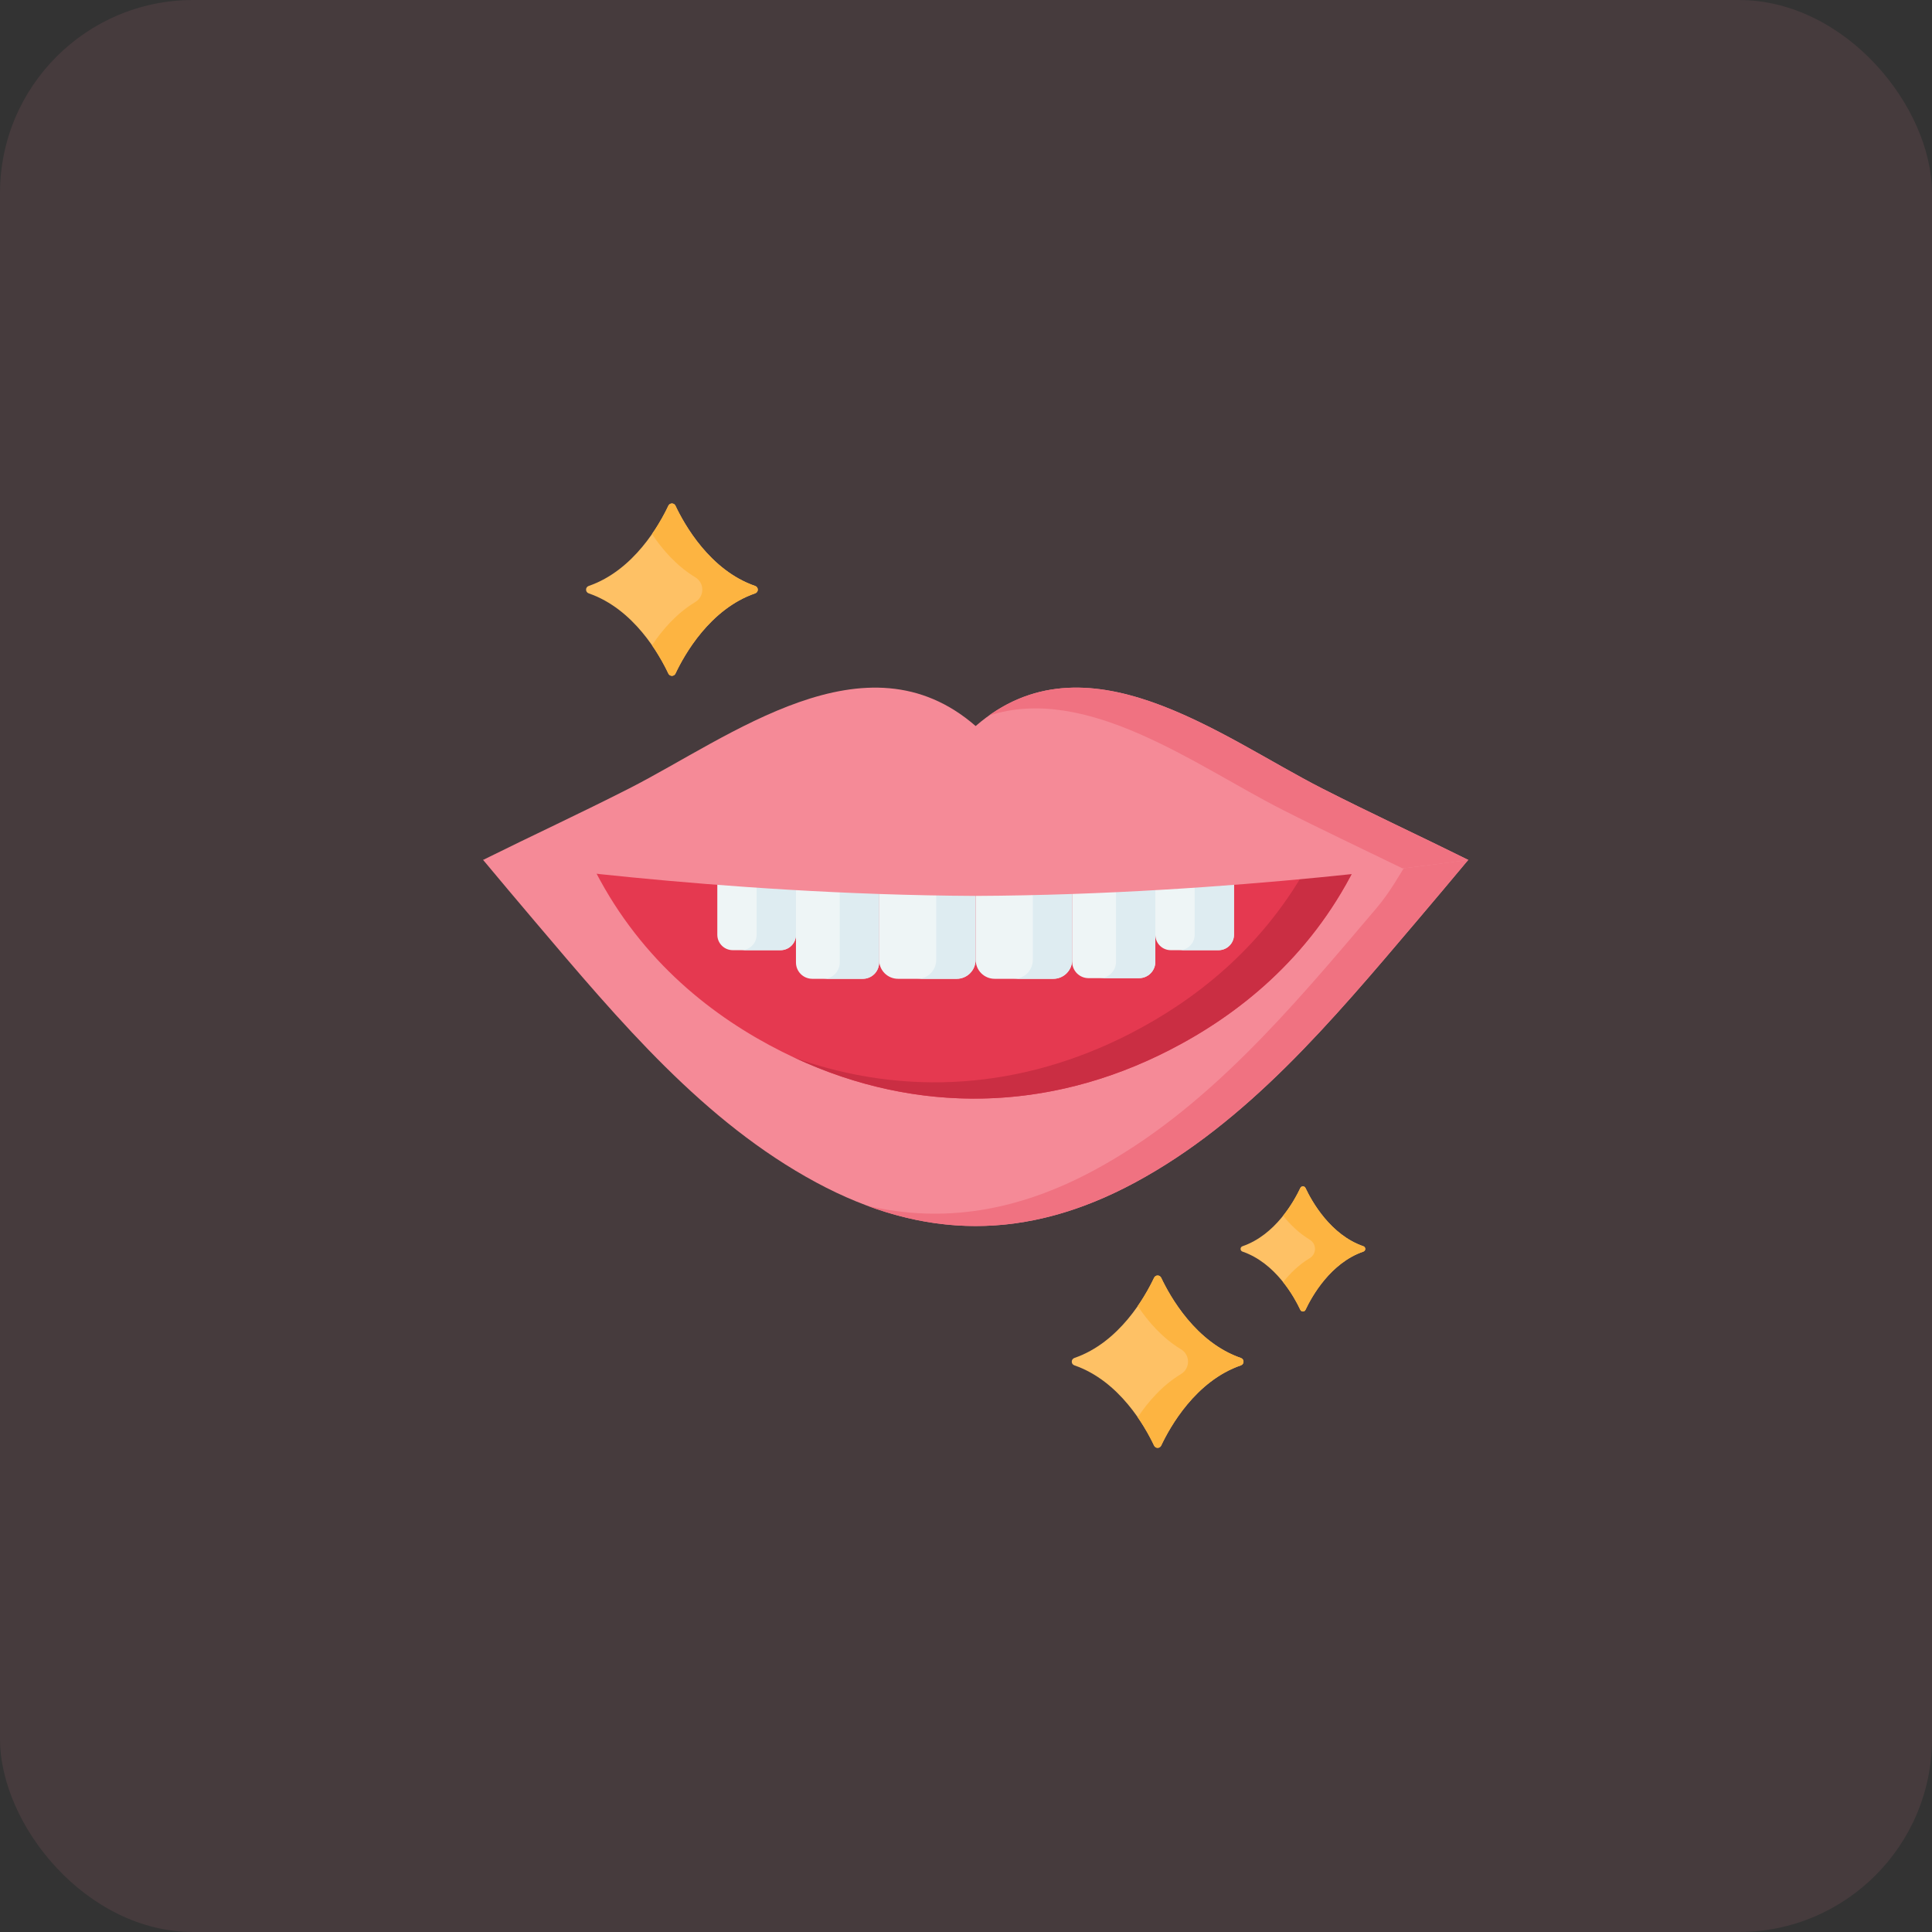 <svg width="100" height="100" viewBox="0 0 100 100" fill="none" xmlns="http://www.w3.org/2000/svg">
<rect x="0" y="0" width="100" height="100" fill="#333333" stroke="none"/>
<rect width="100" height="100" rx="10" fill="#F58A97" fill-opacity="0.1"/>
<g clip-path="url(#clip0_1_51)">
<path d="M25 44.502C25.879 45.558 26.765 46.607 27.652 47.654C32.106 52.905 36.437 58.07 42.241 61.201C47.815 64.208 53.17 64.216 58.759 61.201C64.563 58.07 68.894 52.905 73.348 47.654C74.235 46.607 75.121 45.558 76 44.502H25V44.502Z" fill="#F58A97"/>
<path d="M76 44.502C75.121 45.558 74.234 46.607 73.347 47.654C68.894 52.904 64.562 58.07 58.758 61.201C54.058 63.737 49.524 64.135 44.885 62.408C48.798 63.325 52.665 62.713 56.651 60.562C62.454 57.432 66.786 52.266 71.239 47.014C71.951 46.175 72.393 45.353 72.929 44.502H76V44.502Z" fill="#F07281"/>
<path d="M70.116 44.94C67.756 49.615 64.08 52.531 60.548 54.345C54.072 57.672 46.991 57.705 40.483 54.439C36.935 52.658 33.232 49.776 30.828 45.123L70.116 44.94Z" fill="#E53950"/>
<path d="M70.116 44.941C67.755 49.616 64.08 52.531 60.547 54.345C54.287 57.561 47.462 57.7 41.137 54.754C46.868 56.791 52.905 56.372 58.492 53.502C61.804 51.801 65.241 49.132 67.602 44.952L70.116 44.941Z" fill="#CA2E43"/>
<path d="M45.503 44.762V49.684C45.503 50.225 45.941 50.663 46.483 50.663H49.516C50.057 50.663 50.495 50.225 50.495 49.684V44.762C50.495 43.384 49.378 42.266 47.999 42.266C46.621 42.266 45.503 43.383 45.503 44.762V44.762Z" fill="#EEF5F6"/>
<path d="M50.503 44.762V49.684C50.503 50.225 50.941 50.663 51.483 50.663H54.516C55.057 50.663 55.495 50.225 55.495 49.684V44.762C55.495 43.384 54.378 42.266 52.999 42.266C51.621 42.266 50.503 43.383 50.503 44.762V44.762Z" fill="#EEF5F6"/>
<path d="M55.497 45.543V49.785C55.497 50.251 55.875 50.629 56.342 50.629H58.956C59.422 50.629 59.8 50.251 59.8 49.785V45.543C59.8 44.355 58.837 43.391 57.649 43.391C56.46 43.391 55.497 44.355 55.497 45.543Z" fill="#EEF5F6"/>
<path d="M59.8 44.901V48.382C59.8 48.823 60.157 49.181 60.599 49.181H63.072C63.514 49.181 63.871 48.823 63.871 48.382V44.368C63.871 44.336 63.871 44.304 63.869 44.272C63.818 43.178 62.688 42.474 61.661 42.854C60.858 43.151 59.906 43.745 59.8 44.901V44.901Z" fill="#EEF5F6"/>
<path d="M45.503 45.577V49.819C45.503 50.285 45.124 50.663 44.658 50.663H42.044C41.577 50.663 41.199 50.285 41.199 49.819V45.577C41.199 44.389 42.163 43.425 43.351 43.425C44.539 43.425 45.503 44.388 45.503 45.577Z" fill="#EEF5F6"/>
<path d="M41.2 44.901V48.382C41.2 48.823 40.842 49.181 40.401 49.181H37.927C37.486 49.181 37.128 48.823 37.128 48.382V44.368C37.128 44.336 37.129 44.304 37.13 44.272C37.181 43.178 38.311 42.474 39.338 42.854C40.141 43.151 41.094 43.745 41.2 44.901Z" fill="#EEF5F6"/>
<path d="M50.495 44.762V49.684C50.495 50.225 50.057 50.663 49.516 50.663H47.48C48.022 50.663 48.459 50.225 48.459 49.684V44.762C48.459 43.747 47.853 42.872 46.981 42.483C47.292 42.343 47.637 42.266 48 42.266C49.379 42.266 50.495 43.384 50.495 44.762V44.762Z" fill="#DEECF1"/>
<path d="M55.495 44.762V49.684C55.495 50.225 55.057 50.663 54.516 50.663H52.48C53.022 50.663 53.459 50.225 53.459 49.684V44.762C53.459 43.747 52.853 42.872 51.981 42.482C52.292 42.343 52.636 42.266 52.999 42.266C54.379 42.266 55.495 43.384 55.495 44.762V44.762Z" fill="#DEECF1"/>
<path d="M59.8 45.543V49.785C59.8 50.252 59.422 50.629 58.955 50.629H56.92C57.386 50.629 57.764 50.252 57.764 49.785V45.543C57.764 44.723 57.306 44.01 56.631 43.646C56.934 43.483 57.28 43.391 57.648 43.391C58.836 43.391 59.8 44.355 59.8 45.543V45.543Z" fill="#DEECF1"/>
<path d="M63.871 44.368V48.382C63.871 48.823 63.513 49.181 63.072 49.181H61.036C61.478 49.181 61.835 48.823 61.835 48.382V44.368C61.835 44.337 61.835 44.304 61.833 44.272C61.808 43.762 61.55 43.335 61.177 43.067C61.339 42.983 61.503 42.913 61.662 42.854C62.689 42.474 63.818 43.178 63.869 44.272C63.87 44.304 63.871 44.337 63.871 44.368V44.368Z" fill="#DEECF1"/>
<path d="M45.502 45.577V49.819C45.502 50.286 45.124 50.663 44.657 50.663H42.622C43.088 50.663 43.466 50.286 43.466 49.819V45.577C43.466 44.983 43.225 44.444 42.837 44.056C42.689 43.908 42.519 43.781 42.333 43.68C42.636 43.517 42.982 43.425 43.35 43.425C43.945 43.425 44.483 43.666 44.873 44.056C45.261 44.444 45.502 44.983 45.502 45.577Z" fill="#DEECF1"/>
<path d="M41.199 44.901V48.382C41.199 48.823 40.842 49.181 40.4 49.181H38.365C38.806 49.181 39.164 48.823 39.164 48.382V44.901C39.078 43.972 38.448 43.407 37.786 43.067C38.213 42.757 38.789 42.651 39.337 42.854C40.141 43.151 41.093 43.745 41.199 44.901Z" fill="#DEECF1"/>
<path d="M50.511 46.372C63.891 46.31 75.989 44.506 75.989 44.506C73.478 43.259 70.935 42.084 68.436 40.811C63.203 38.148 56.183 32.634 50.5 37.58C44.817 32.634 37.797 38.148 32.564 40.811C30.064 42.084 27.522 43.259 25.011 44.506C25.011 44.506 37.109 46.31 50.489 46.372V46.372C50.493 46.372 50.496 46.372 50.5 46.372C50.504 46.372 50.507 46.372 50.511 46.372V46.372Z" fill="#F58A97"/>
<path d="M75.988 44.507C75.988 44.507 74.737 44.694 72.595 44.948C70.506 43.929 68.403 42.941 66.33 41.886C61.926 39.645 56.257 35.384 51.184 37.039C56.739 33.067 63.411 38.254 68.435 40.811C70.935 42.084 73.477 43.258 75.988 44.507V44.507Z" fill="#F07281"/>
<path d="M67.305 61.49C66.972 62.195 66.009 63.919 64.311 64.505C64.179 64.55 64.179 64.737 64.311 64.783C66.009 65.369 66.972 67.092 67.305 67.798C67.358 67.91 67.519 67.91 67.572 67.798C67.905 67.092 68.869 65.369 70.567 64.783C70.699 64.737 70.699 64.55 70.567 64.505C68.869 63.919 67.905 62.196 67.572 61.49C67.519 61.377 67.358 61.377 67.305 61.49Z" fill="#FEC165"/>
<path d="M70.567 64.782C68.87 65.369 67.905 67.092 67.573 67.798C67.52 67.911 67.359 67.911 67.305 67.798C67.15 67.468 66.857 66.916 66.415 66.361C66.773 65.912 67.23 65.46 67.788 65.125C68.155 64.906 68.155 64.382 67.788 64.162C67.23 63.827 66.773 63.375 66.415 62.926C66.857 62.372 67.15 61.82 67.305 61.49C67.359 61.377 67.52 61.377 67.573 61.49C67.905 62.196 68.87 63.919 70.567 64.504C70.699 64.551 70.699 64.737 70.567 64.782V64.782Z" fill="#FDB441"/>
<path d="M34.594 26.176C34.136 27.148 32.809 29.521 30.47 30.329C30.289 30.391 30.289 30.649 30.47 30.712C32.809 31.519 34.136 33.892 34.594 34.864C34.668 35.02 34.889 35.02 34.962 34.864C35.421 33.892 36.748 31.519 39.087 30.712C39.268 30.649 39.268 30.391 39.087 30.329C36.748 29.521 35.421 27.148 34.962 26.176C34.889 26.021 34.668 26.021 34.594 26.176V26.176Z" fill="#FEC165"/>
<path d="M39.087 30.712C36.748 31.519 35.421 33.892 34.963 34.864C34.89 35.02 34.668 35.02 34.594 34.864C34.428 34.513 34.148 33.977 33.748 33.4C34.259 32.632 35 31.757 35.991 31.159C36.471 30.869 36.471 30.172 35.991 29.882C35 29.284 34.259 28.409 33.748 27.641C34.148 27.062 34.428 26.528 34.594 26.176C34.668 26.021 34.89 26.021 34.963 26.176C35.421 27.148 36.748 29.522 39.087 30.329C39.269 30.392 39.269 30.649 39.087 30.712V30.712Z" fill="#FDB441"/>
<path d="M59.735 66.136C59.277 67.108 57.95 69.481 55.611 70.288C55.429 70.351 55.429 70.609 55.611 70.671C57.95 71.479 59.277 73.852 59.735 74.824C59.808 74.979 60.03 74.979 60.103 74.824C60.561 73.852 61.889 71.479 64.228 70.671C64.409 70.609 64.409 70.351 64.228 70.288C61.889 69.481 60.561 67.108 60.103 66.136C60.03 65.981 59.808 65.981 59.735 66.136Z" fill="#FEC165"/>
<path d="M64.228 70.671C61.889 71.478 60.562 73.852 60.103 74.823C60.03 74.979 59.809 74.979 59.735 74.823C59.569 74.472 59.289 73.937 58.889 73.36C59.4 72.591 60.141 71.716 61.132 71.118C61.612 70.828 61.612 70.132 61.132 69.841C60.141 69.243 59.399 68.368 58.889 67.6C59.289 67.022 59.569 66.487 59.735 66.135C59.809 65.981 60.03 65.981 60.103 66.135C60.562 67.108 61.889 69.481 64.228 70.289C64.409 70.351 64.409 70.609 64.228 70.671V70.671Z" fill="#FDB441"/>
</g>
<defs>
<clipPath id="clip0_1_51">
<rect width="51" height="51" fill="white" transform="translate(25 25)"/>
</clipPath>
</defs>
</svg>
